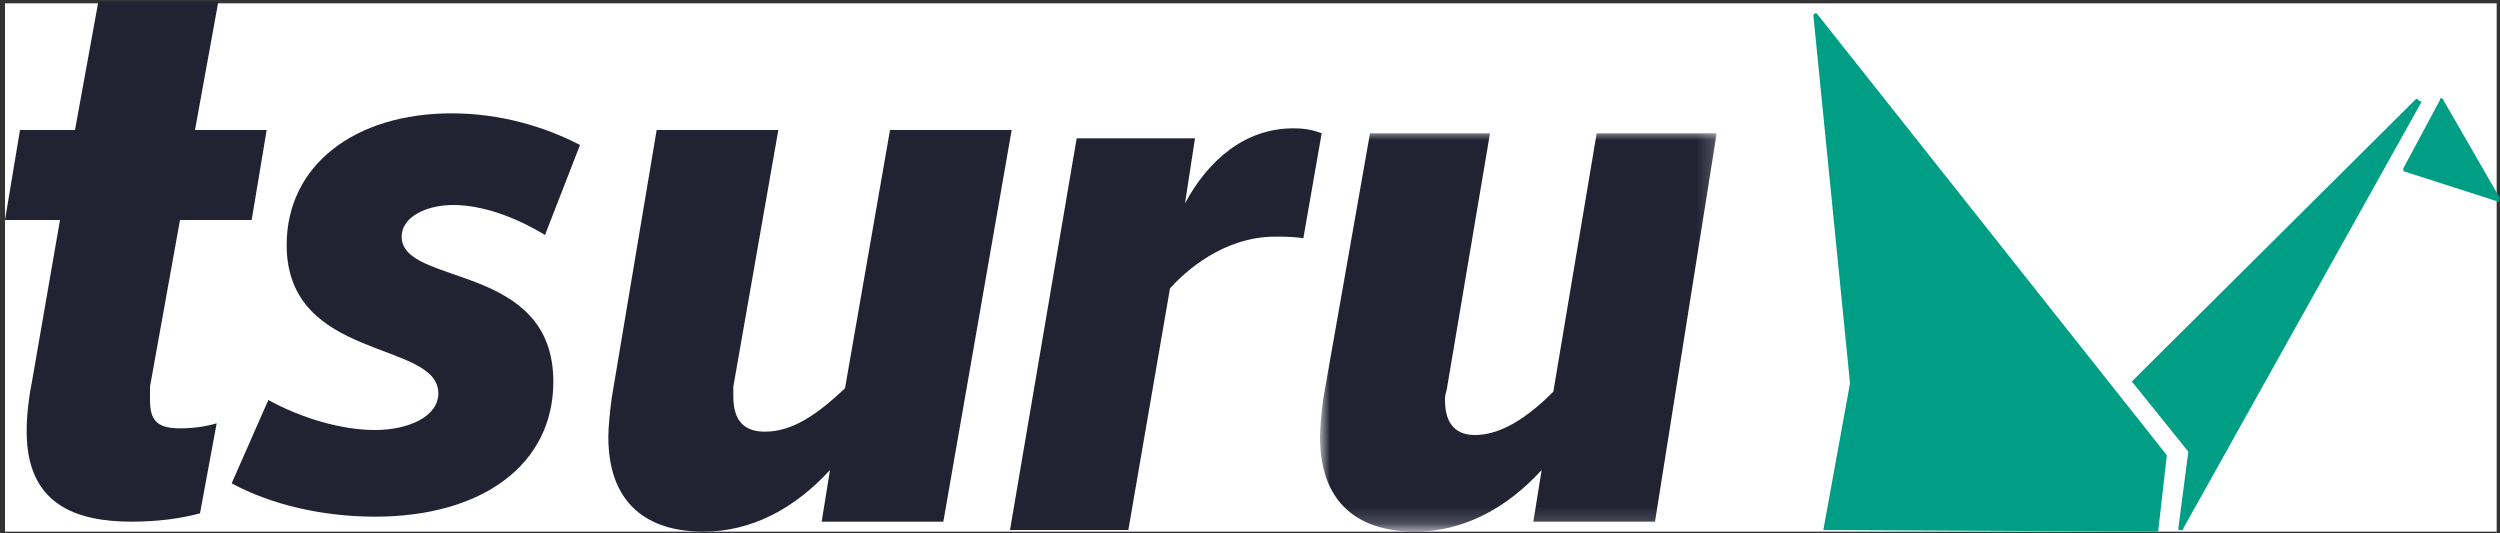 <?xml version="1.0" encoding="utf-8"?>
<!-- Generator: Adobe Illustrator 16.0.4, SVG Export Plug-In . SVG Version: 6.00 Build 0)  -->
<!DOCTYPE svg PUBLIC "-//W3C//DTD SVG 1.1//EN" "http://www.w3.org/Graphics/SVG/1.1/DTD/svg11.dtd">
<svg version="1.1" id="Layer_1" xmlns="http://www.w3.org/2000/svg" xmlns:xlink="http://www.w3.org/1999/xlink" x="0px" y="0px"
	 width="150px" height="32px" viewBox="0 0 150 32" enable-background="new 0 0 150 32" xml:space="preserve">
<rect x="0" y="0" width="150" height="32" fill="#333333" stroke="none"/>
<g>
	<polygon id="path-1" fill="#FFFFFF" points="0.3,31.3 0.3,31.9 149.8,31.9 149.8,0.2 0.3,0.2 0.3,31.3 16,31.3 16,0.2 0.3,0.2 
		0.3,31.3 	"/>
</g>
<title>tsuru</title>
<desc>Created with Sketch.</desc>
<g id="Proposta-V00">
	<g id="Landing-Page" transform="translate(-200, -901)">
		<g id="NOSSOS-PROJETOS" transform="translate(168, 766)">
			<g id="tsuru" transform="translate(32, 135)">
				<g id="Clip-13">
				</g>
				<path id="Fill-12" fill="#212333" d="M10.8,13.2h4.3L16,7.8h-4.3l1.4-7.7H5.9L4.5,7.8H1.2l-0.9,5.4h3.3L1.9,23
					c-0.2,1-0.3,2-0.3,2.9c0,4.4,3,5.4,6.3,5.4c1.6,0,3-0.2,4.1-0.5l1-5.4c-0.7,0.2-1.4,0.3-2.2,0.3C9.4,25.7,9,25.2,9,24
					C9,23.7,9,23.5,9,23.2L10.8,13.2z"/>
				<path id="Fill-6" fill="#212333" d="M78.2,14.3c-0.5-0.1-1.2-0.1-1.7-0.1c-3.1,0-5.4,2.1-6.3,3.1l-2.5,14.5h-7.1l4-23.5h7.1
					l-0.6,3.9c1.4-2.6,3.6-4.5,6.5-4.5c0.7,0,1.2,0.1,1.7,0.3L78.2,14.3z"/>
				<path id="Fill-8" fill="#212333" d="M56.6,31.3h-7.3l0.5-3.1c-2.1,2.3-4.7,3.7-7.6,3.7c-2.8,0-5.7-1.2-5.7-5.7
					c0-0.6,0.1-1.5,0.2-2.3l2.7-16.1h7.3l-2.7,15.4C44,23.5,44,23.7,44,23.8c0,1.6,0.8,2.1,1.9,2.1c1.7,0,3.2-1.1,4.8-2.6l2.7-15.5
					h7.3L56.6,31.3z"/>
				<path id="Fill-10" fill="#212333" d="M32.7,14.1c-1.8-1.1-3.8-1.8-5.5-1.8c-1.6,0-3.1,0.7-3.1,1.9c0,3,9.1,1.5,9.1,8.7
					c0,5-4.3,8.1-10.7,8.1c-3.1,0-6.2-0.7-8.6-2l2.2-5c2,1.1,4.4,1.8,6.4,1.8s3.8-0.8,3.8-2.2c0-3.2-9.1-1.9-9.1-8.9
					c0-4.8,4.1-7.9,9.9-7.9c2.9,0,5.6,0.8,7.7,1.9L32.7,14.1z"/>
				<g id="Clip-4">
				</g>
				<defs>
					<filter id="Adobe_OpacityMaskFilter" filterUnits="userSpaceOnUse" x="79.3" y="7.9" width="23.9" height="23.9">
						<feColorMatrix  type="matrix" values="1 0 0 0 0  0 1 0 0 0  0 0 1 0 0  0 0 0 1 0"/>
					</filter>
				</defs>
				<mask maskUnits="userSpaceOnUse" x="79.3" y="7.9" width="23.9" height="23.9" id="mask-4">
					<g filter="url(#Adobe_OpacityMaskFilter)">
						<polygon id="path-3" fill="#FFFFFF" points="79.3,31.9 103.3,31.9 103.3,7.9 79.3,7.9 						"/>
					</g>
				</mask>
				<path id="Fill-3" mask="url(#mask-4)" fill="#212333" d="M99.3,31.3H92l0.5-3.1c-2.1,2.3-4.7,3.7-7.6,3.7
					c-2.8,0-5.7-1.2-5.7-5.7c0-0.6,0.1-1.5,0.2-2.3l2.8-15.9h7.2l-2.6,15.4c-0.1,0.3-0.1,0.5-0.1,0.6c0,1.6,0.8,2.1,1.8,2.1
					c1.6,0,3.2-1.1,4.7-2.6l2.6-15.5h7.2L99.3,31.3z"/>
				<path id="Fill-1" fill="#009E85" d="M129.4,31.9c0.1,0,0.1-0.1,0.1-0.1l0.5-4.4v-0.1L109,0.8h-0.1c0,0-0.1,0.1-0.1,0.1L111,23
					l-1.6,8.8L129.4,31.9L129.4,31.9z M150,11.9L146.6,6c0-0.1-0.1-0.1-0.1-0.1c-0.1,0-0.1,0-0.1,0.1l-2.2,4.1v0.1
					c0,0.1,0.1,0.1,0.1,0.1l5.6,1.8h0.1C149.9,12,149.9,12,150,11.9L150,11.9z M145.1,6c-0.1-0.1-0.1-0.1-0.2,0l-16.9,16.8
					c-0.1,0.1-0.1,0.1,0,0.2l3.3,4.1l-0.6,4.6c0,0.1,0,0.1,0.1,0.1h0.1c0.1,0,0.1,0,0.1-0.1l14.3-25.6C145.2,6.1,145.1,6,145.1,6
					L145.1,6z"/>
			</g>
		</g>
	</g>
</g>
</svg>
